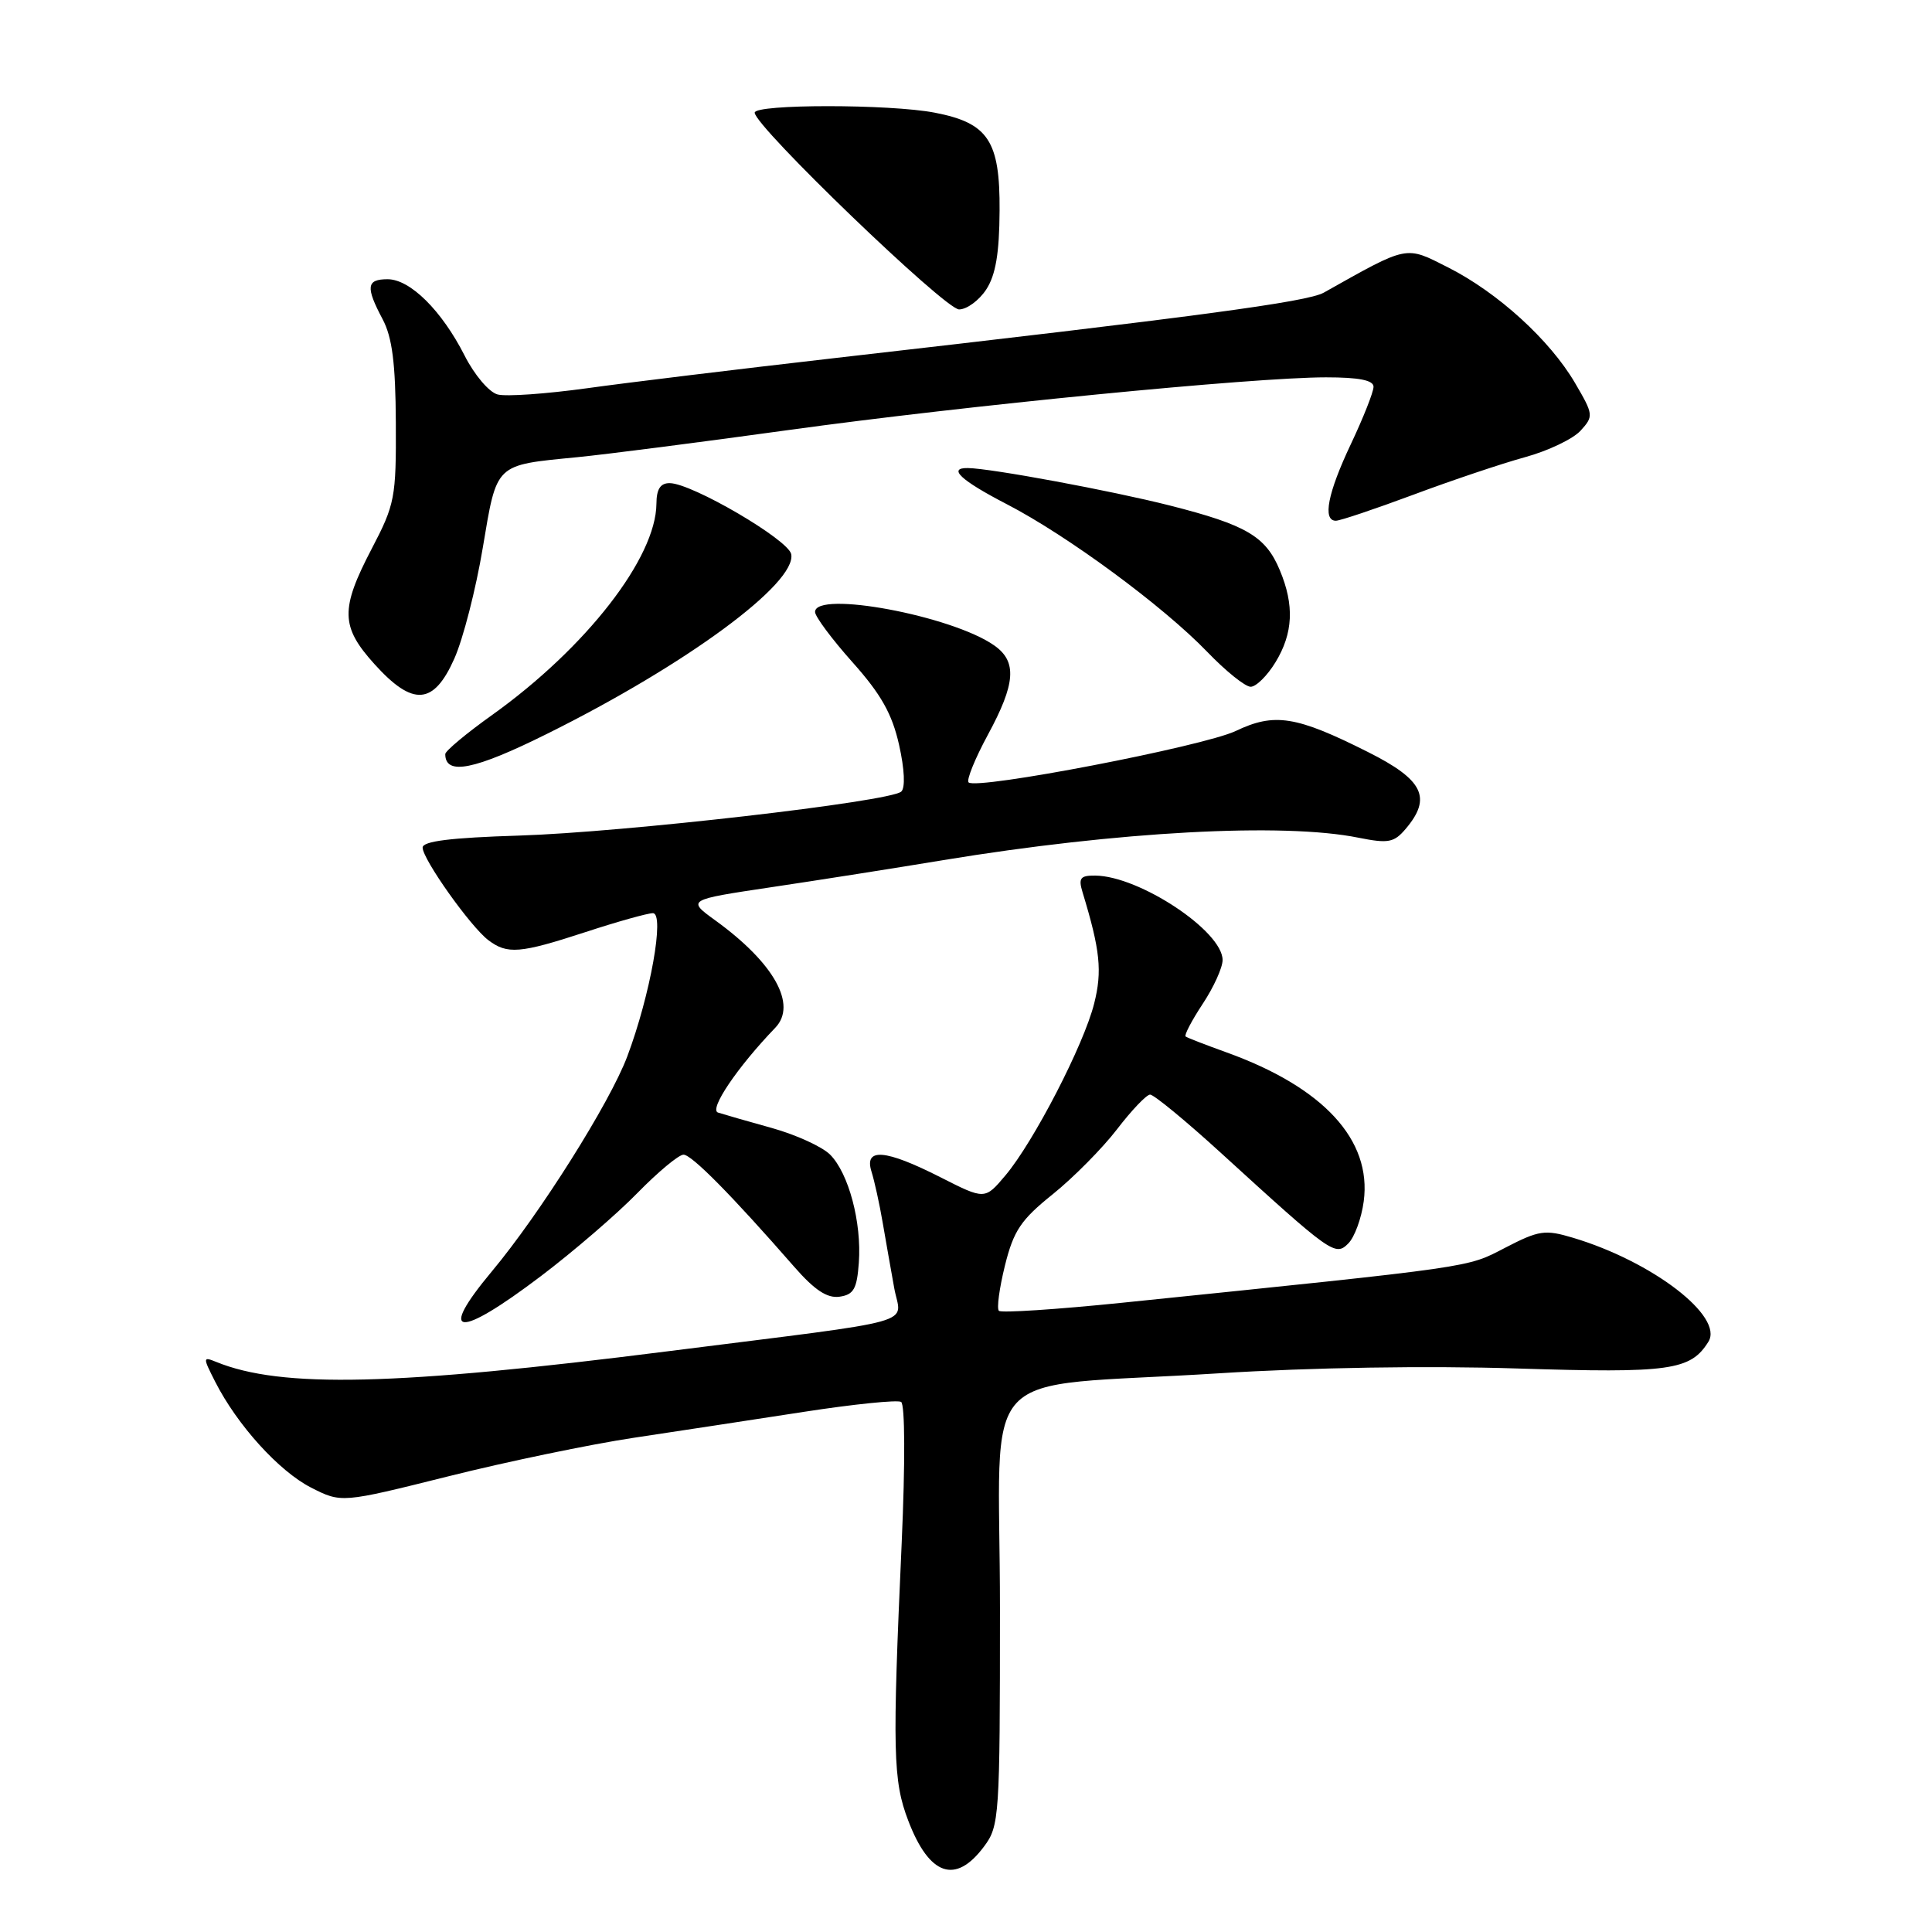 <?xml version="1.0" encoding="UTF-8" standalone="no"?>
<!DOCTYPE svg PUBLIC "-//W3C//DTD SVG 1.1//EN" "http://www.w3.org/Graphics/SVG/1.1/DTD/svg11.dtd" >
<svg xmlns="http://www.w3.org/2000/svg" xmlns:xlink="http://www.w3.org/1999/xlink" version="1.1" viewBox="0 0 256 256">
 <g >
 <path fill="currentColor"
d=" M 130.39 244.67 C 132.42 241.96 132.50 240.77 132.50 213.19 C 132.50 179.96 128.70 184.04 161.52 181.97 C 173.72 181.20 189.10 180.95 201.00 181.33 C 221.29 181.97 224.00 181.59 226.37 177.79 C 228.46 174.45 218.96 167.16 208.43 164.01 C 204.72 162.90 203.93 163.01 199.43 165.34 C 194.28 168.00 195.94 167.77 148.70 172.62 C 140.01 173.51 132.66 173.99 132.36 173.69 C 132.05 173.39 132.42 170.69 133.16 167.69 C 134.31 163.06 135.27 161.63 139.51 158.23 C 142.25 156.02 146.07 152.16 148.00 149.65 C 149.93 147.13 151.90 145.06 152.39 145.04 C 152.87 145.02 157.09 148.49 161.76 152.75 C 176.42 166.13 176.93 166.50 178.65 164.77 C 179.48 163.95 180.40 161.44 180.70 159.19 C 181.79 151.04 175.36 144.07 162.50 139.44 C 159.75 138.45 157.32 137.51 157.10 137.34 C 156.89 137.18 157.90 135.24 159.35 133.04 C 160.81 130.84 162.00 128.22 162.00 127.21 C 162.00 123.38 150.98 116.08 145.13 116.02 C 143.14 116.00 142.87 116.35 143.45 118.25 C 145.78 125.90 146.07 128.68 144.98 132.98 C 143.61 138.45 136.97 151.30 133.23 155.74 C 130.50 158.98 130.50 158.98 124.61 155.99 C 117.30 152.28 114.47 152.05 115.48 155.25 C 115.87 156.49 116.54 159.53 116.96 162.00 C 117.39 164.47 118.07 168.38 118.49 170.68 C 119.38 175.66 122.78 174.71 88.50 179.05 C 52.44 183.62 37.27 183.98 28.65 180.46 C 26.87 179.74 26.86 179.83 28.52 183.10 C 31.44 188.84 36.97 194.94 41.21 197.11 C 45.24 199.16 45.24 199.16 59.37 195.63 C 67.14 193.68 78.22 191.38 84.00 190.51 C 89.78 189.64 99.90 188.10 106.50 187.08 C 113.10 186.06 118.90 185.47 119.40 185.76 C 119.92 186.08 119.95 193.83 119.48 204.40 C 118.23 232.12 118.32 235.95 120.35 241.25 C 123.14 248.56 126.62 249.74 130.39 244.67 Z  M 71.69 169.08 C 75.98 165.83 81.73 160.88 84.46 158.08 C 87.19 155.29 89.94 153.00 90.57 153.00 C 91.65 153.00 96.97 158.39 105.24 167.86 C 107.94 170.95 109.61 172.05 111.24 171.82 C 113.12 171.55 113.55 170.79 113.80 167.31 C 114.19 161.99 112.45 155.45 109.99 152.99 C 108.94 151.94 105.47 150.36 102.29 149.47 C 99.11 148.59 95.89 147.66 95.14 147.42 C 93.91 147.02 97.70 141.41 102.73 136.18 C 105.66 133.13 102.57 127.60 94.80 121.97 C 91.02 119.23 91.02 119.23 102.26 117.55 C 108.44 116.63 118.67 115.02 125.00 113.97 C 148.10 110.17 170.04 108.98 180.00 111.00 C 183.96 111.79 184.71 111.65 186.25 109.84 C 189.77 105.70 188.61 103.33 181.25 99.64 C 171.74 94.86 168.87 94.41 163.74 96.86 C 159.45 98.90 129.36 104.70 128.34 103.67 C 128.04 103.37 129.18 100.54 130.89 97.38 C 134.58 90.57 134.79 87.67 131.75 85.53 C 126.17 81.59 108.00 78.20 108.00 81.09 C 108.00 81.69 110.23 84.69 112.96 87.75 C 116.75 91.99 118.21 94.60 119.13 98.69 C 119.86 101.93 119.97 104.40 119.42 104.89 C 117.93 106.23 82.61 110.29 68.75 110.72 C 59.73 111.00 56.00 111.46 56.00 112.31 C 56.00 113.85 62.34 122.78 64.70 124.57 C 67.22 126.48 68.88 126.35 77.60 123.50 C 81.81 122.12 85.82 121.00 86.51 121.00 C 88.11 121.00 86.17 131.87 83.11 140.00 C 80.80 146.14 71.52 160.87 65.16 168.48 C 57.88 177.20 60.63 177.46 71.69 169.08 Z  M 72.50 97.23 C 90.91 88.09 105.59 77.28 104.84 73.43 C 104.48 71.52 91.69 64.04 88.75 64.02 C 87.51 64.00 86.99 64.80 86.98 66.75 C 86.92 73.92 77.67 85.82 65.25 94.71 C 61.81 97.16 59.00 99.51 59.00 99.92 C 59.00 102.80 62.85 102.03 72.50 97.23 Z  M 60.21 87.25 C 61.37 84.64 63.06 78.05 63.97 72.59 C 65.87 61.30 65.49 61.66 76.50 60.58 C 80.35 60.20 92.95 58.58 104.50 56.98 C 127.95 53.74 166.05 50.00 175.70 50.00 C 180.07 50.00 182.00 50.38 182.00 51.25 C 182.00 51.94 180.65 55.35 179.00 58.84 C 175.93 65.32 175.21 69.00 177.01 69.00 C 177.57 69.00 182.18 67.45 187.26 65.56 C 192.34 63.66 199.01 61.42 202.07 60.58 C 205.14 59.74 208.46 58.15 209.44 57.06 C 211.18 55.15 211.15 54.93 208.69 50.73 C 205.35 45.04 198.48 38.78 191.91 35.45 C 186.16 32.54 186.71 32.43 175.40 38.78 C 173.19 40.01 158.64 41.96 110.50 47.46 C 97.85 48.91 83.11 50.70 77.74 51.45 C 72.37 52.19 67.06 52.57 65.94 52.27 C 64.81 51.98 62.86 49.68 61.56 47.11 C 58.53 41.15 54.35 37.00 51.36 37.00 C 48.55 37.00 48.43 38.02 50.70 42.30 C 51.97 44.70 52.41 48.12 52.45 56.00 C 52.50 65.95 52.33 66.83 49.25 72.72 C 45.08 80.71 45.13 83.03 49.62 88.00 C 54.71 93.64 57.47 93.44 60.21 87.25 Z  M 169.01 87.75 C 171.35 83.91 171.53 80.20 169.58 75.55 C 167.71 71.06 165.16 69.56 155.00 66.98 C 147.26 65.02 131.32 62.06 128.25 62.02 C 125.51 61.98 127.32 63.66 133.41 66.81 C 141.43 70.96 154.11 80.30 159.96 86.37 C 162.41 88.92 165.00 91.00 165.72 91.00 C 166.44 91.00 167.92 89.54 169.01 87.75 Z  M 130.68 38.36 C 131.93 36.45 132.42 33.57 132.45 27.90 C 132.51 18.65 130.95 16.30 123.86 14.93 C 117.91 13.78 100.00 13.78 100.00 14.93 C 100.00 16.73 125.22 41.00 127.08 41.00 C 128.11 41.00 129.73 39.81 130.68 38.36 Z "/>
</g>
</svg>